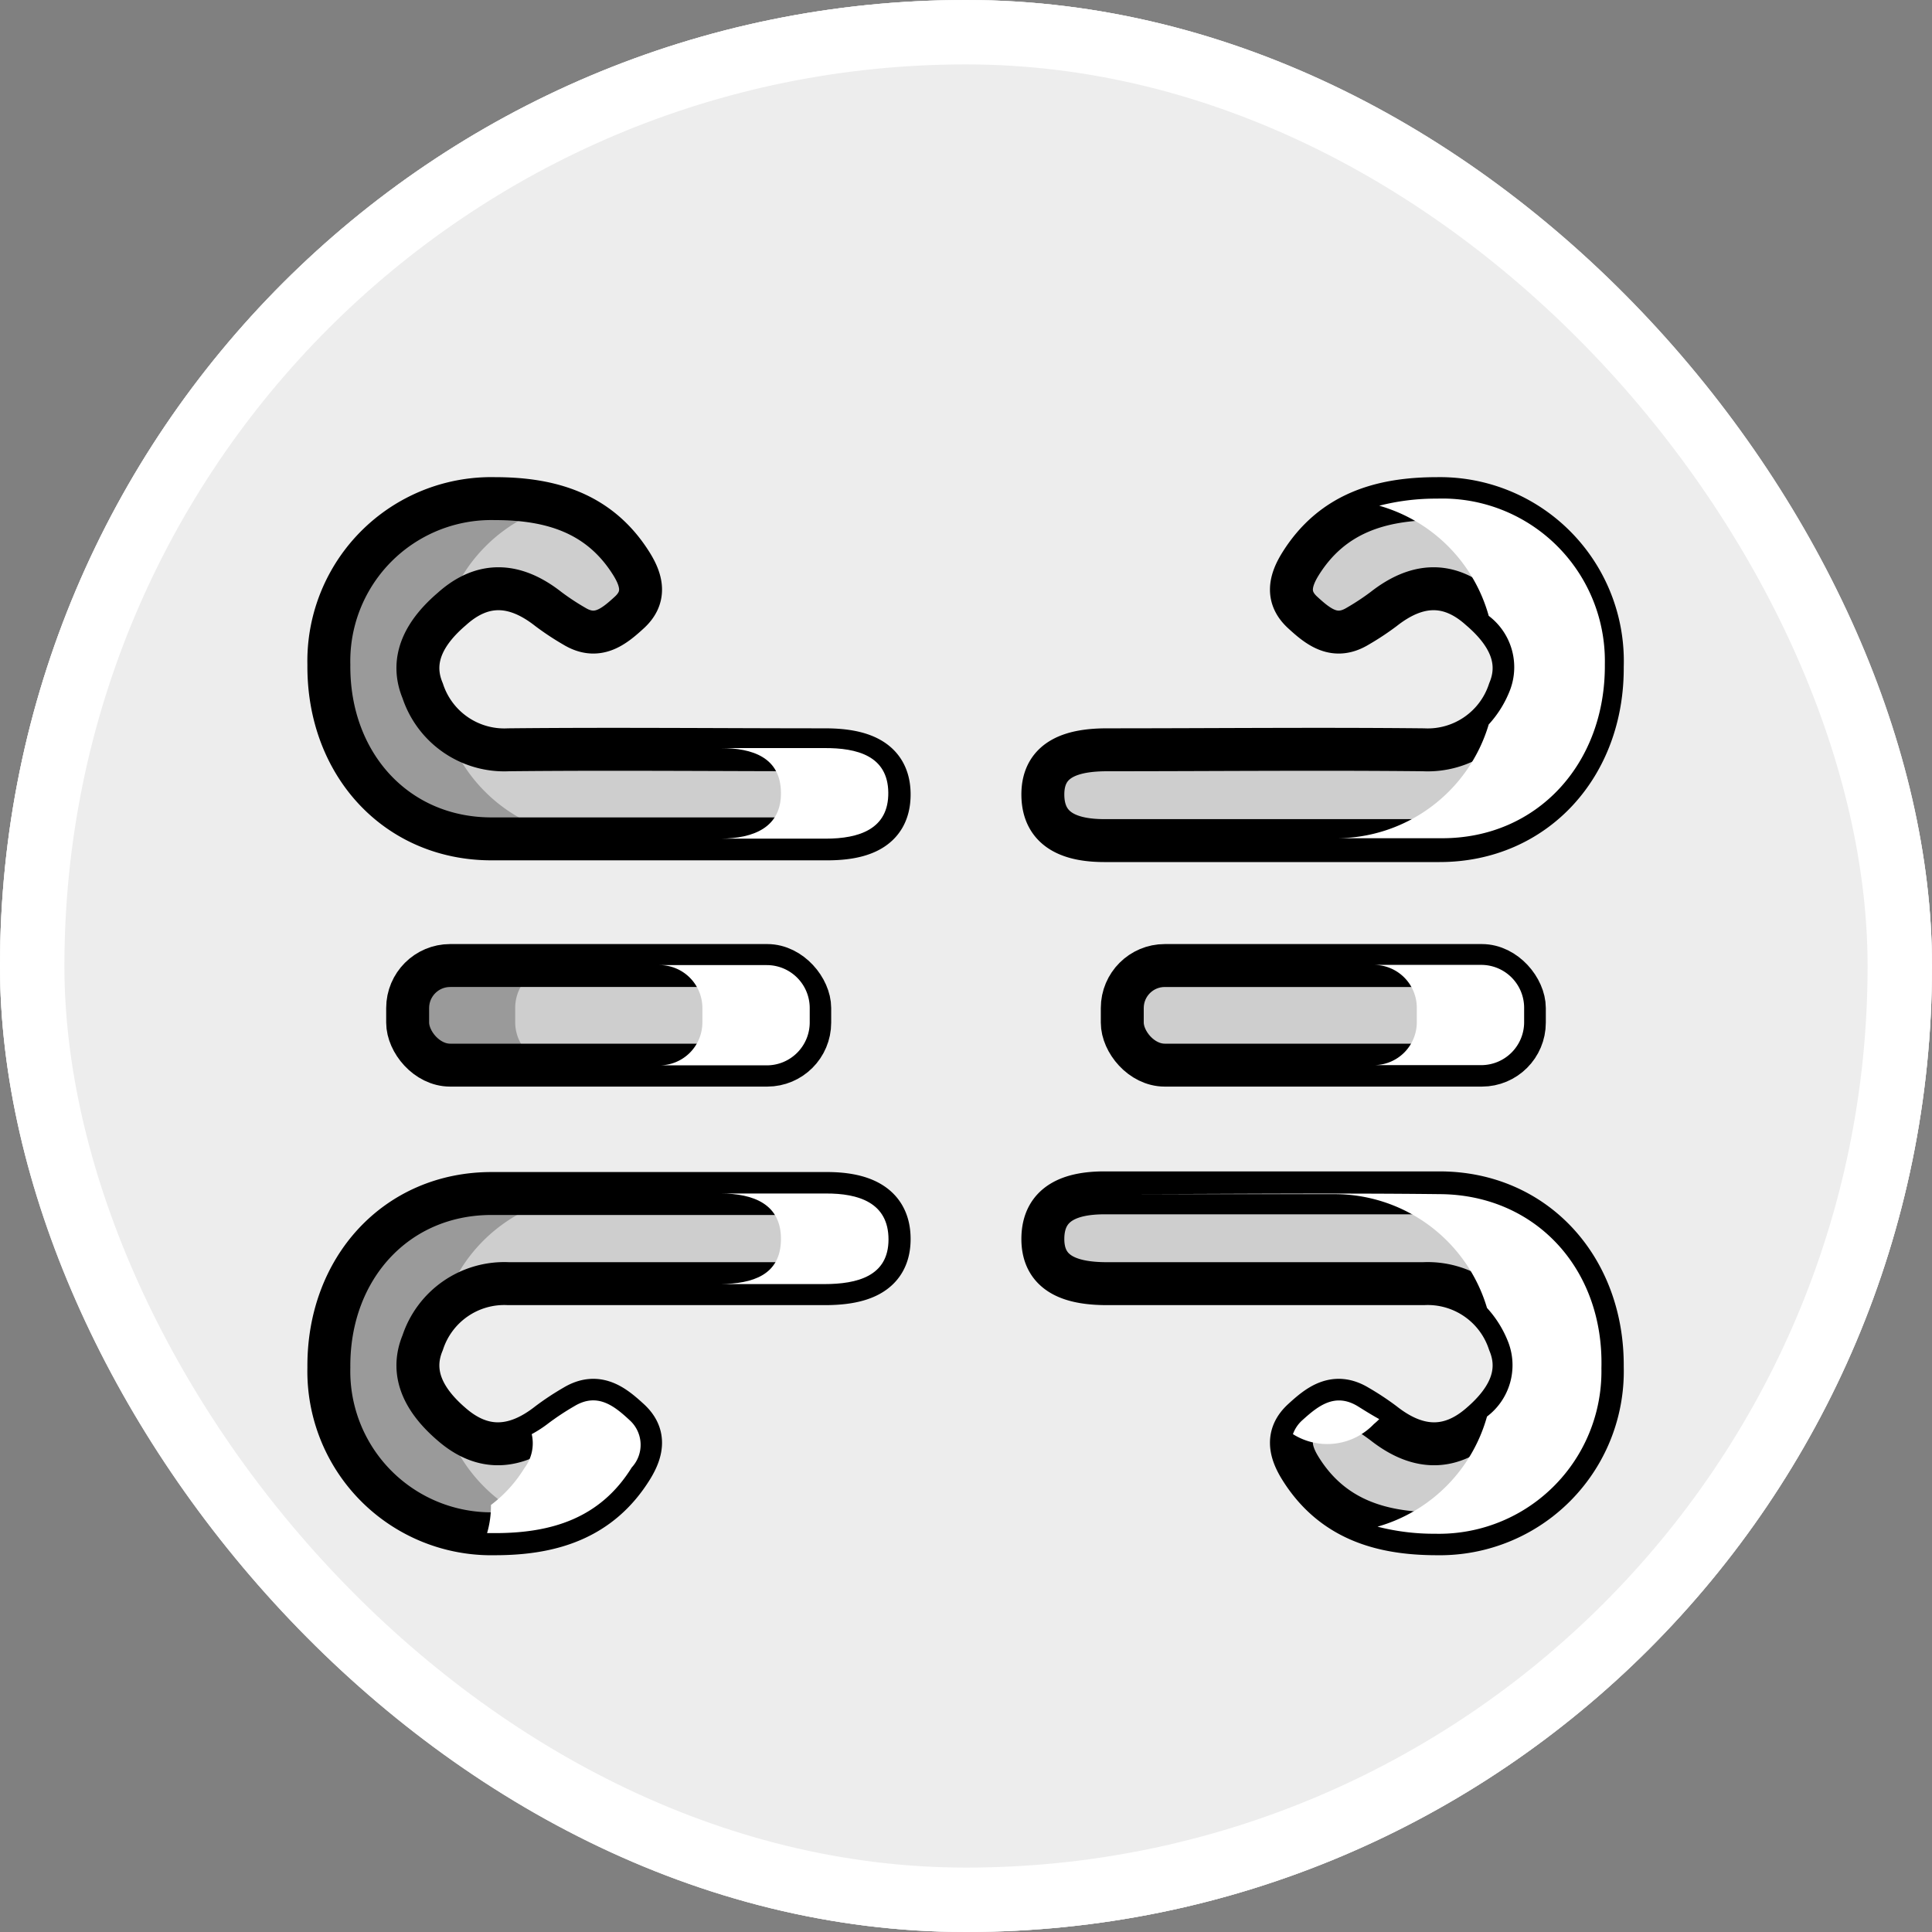 <svg xmlns="http://www.w3.org/2000/svg" width="90" height="90" viewBox="0 0 90 90">
  <rect x="0" y="0" width="90" height="90" fill="#808080" stroke="none"/>
  <g id="Grupo_1115082" data-name="Grupo 1115082" transform="translate(-757 -8751)">
    <g id="Grupo_1115080" data-name="Grupo 1115080">
      <g id="Grupo_1107637" data-name="Grupo 1107637" transform="translate(0.219 4918)">
        <g id="Grupo_1098742" data-name="Grupo 1098742" transform="translate(-446.539 3444.258)">
          <g id="Rectángulo_400898" data-name="Rectángulo 400898" transform="translate(1203.32 388.742)" fill="#fff" stroke="#fff" stroke-width="3" opacity="0.859">
            <rect width="90" height="90" rx="45" stroke="none"/>
            <rect x="1.5" y="1.5" width="87" height="87" rx="43.5" fill="none"/>
          </g>
          <g id="Rectángulo_400907" data-name="Rectángulo 400907" transform="translate(1203.32 388.742)" fill="none" stroke="#fff" stroke-width="3">
            <rect width="90" height="90" rx="45" stroke="none"/>
            <rect x="1.5" y="1.5" width="87" height="87" rx="43.5" fill="none"/>
          </g>
        </g>
      </g>
    </g>
    <g id="reshot-icon-wind-ER6Q95XJA7" transform="translate(770 8766.338)" style="isolation: isolate">
      <g id="Layer_1" data-name="Layer 1">
        <g id="Vector">
          <path id="Trazado_907473" data-name="Trazado 907473" d="M53.94,56.11c-2.6,0-4.89-.67-6.37-3.06-.5-.81-.63-1.56.11-2.24s1.5-1.29,2.57-.64a12.05,12.05,0,0,1,1.21.8c1.49,1.17,3,1.34,4.49.05,1.17-1,2-2.28,1.36-3.81a4,4,0,0,0-4-2.75H38.58c-1.55,0-3-.37-3-2.08s1.35-2.16,2.92-2.15H54.06c4.45,0,7.62,3.5,7.58,8.11a7.57,7.57,0,0,1-7.7,7.77Z" fill="#cecece"/>
          <path id="Trazado_907474" data-name="Trazado 907474" d="M53.94,7.89c-2.6,0-4.89.67-6.37,3.06-.5.81-.63,1.56.11,2.24s1.5,1.29,2.57.64a12.051,12.051,0,0,0,1.21-.8c1.49-1.17,3-1.34,4.49,0,1.17,1,2,2.28,1.36,3.81a4,4,0,0,1-4,2.75c-4.91-.05-9.82,0-14.73,0-1.55,0-3,.37-3,2.08s1.35,2.16,2.92,2.15H54.06c4.45,0,7.62-3.5,7.58-8.11a7.57,7.57,0,0,0-7.7-7.82Z" fill="#cecece"/>
          <rect id="Rectángulo_404771" data-name="Rectángulo 404771" width="18.73" height="4.64" rx="1.98" transform="translate(39.28 29.64)" fill="#cecece"/>
          <path id="Trazado_907475" data-name="Trazado 907475" d="M10.06,56.11c2.6,0,4.89-.67,6.37-3.06.5-.81.63-1.56-.11-2.24s-1.5-1.29-2.57-.64a12.05,12.05,0,0,0-1.21.8c-1.49,1.17-3,1.34-4.49.05-1.17-1-2-2.28-1.36-3.81a4,4,0,0,1,4-2.75H25.42c1.55,0,3-.37,3-2.08S27,40.25,25.46,40.26H9.9c-4.45,0-7.62,3.5-7.58,8.11a7.57,7.57,0,0,0,7.74,7.74Z" fill="#cecece"/>
          <path id="Trazado_907476" data-name="Trazado 907476" d="M10.06,7.89c2.6,0,4.89.67,6.37,3.06.5.81.63,1.56-.11,2.24s-1.5,1.29-2.57.64a12.05,12.05,0,0,1-1.21-.8c-1.49-1.17-3-1.34-4.49,0-1.17,1-2,2.28-1.36,3.81a4,4,0,0,0,4,2.75c4.91-.05,9.82,0,14.73,0,1.55,0,3,.37,3,2.08S27,23.75,25.46,23.74H9.9c-4.45,0-7.62-3.5-7.58-8.11a7.57,7.57,0,0,1,7.74-7.74Z" fill="#cecece"/>
          <rect id="Rectángulo_404772" data-name="Rectángulo 404772" width="18.73" height="4.64" rx="1.98" transform="translate(24.72 34.28) rotate(180)" fill="#cecece"/>
        </g>
        <g id="Line">
          <path id="Trazado_907477" data-name="Trazado 907477" d="M53.94,56.11c-2.6,0-4.89-.67-6.37-3.06-.5-.81-.63-1.56.11-2.24s1.5-1.29,2.57-.64a12.05,12.05,0,0,1,1.21.8c1.49,1.17,3,1.34,4.49.05,1.17-1,2-2.28,1.36-3.81a4,4,0,0,0-4-2.75H38.58c-1.55,0-3-.37-3-2.08s1.35-2.16,2.92-2.15H54.06c4.45,0,7.62,3.5,7.58,8.11a7.57,7.57,0,0,1-7.7,7.77Z" fill="none" stroke="#000" stroke-linecap="round" stroke-linejoin="round" stroke-width="2"/>
          <path id="Trazado_907478" data-name="Trazado 907478" d="M53.94,7.89c-2.6,0-4.89.67-6.37,3.06-.5.81-.63,1.56.11,2.24s1.5,1.29,2.57.64a12.051,12.051,0,0,0,1.21-.8c1.49-1.17,3-1.34,4.49,0,1.17,1,2,2.28,1.36,3.81a4,4,0,0,1-4,2.75c-4.91-.05-9.82,0-14.73,0-1.55,0-3,.37-3,2.08s1.35,2.16,2.92,2.15H54.06c4.45,0,7.62-3.5,7.58-8.11a7.57,7.57,0,0,0-7.7-7.82Z" fill="none" stroke="#000" stroke-linecap="round" stroke-linejoin="round" stroke-width="2"/>
          <rect id="Rectángulo_404773" data-name="Rectángulo 404773" width="18.73" height="4.64" rx="1.98" transform="translate(39.28 29.64)" fill="none" stroke="#000" stroke-linecap="round" stroke-linejoin="round" stroke-width="2"/>
          <path id="Trazado_907479" data-name="Trazado 907479" d="M10.06,56.11c2.6,0,4.89-.67,6.37-3.06.5-.81.63-1.56-.11-2.24s-1.5-1.29-2.57-.64a12.05,12.05,0,0,0-1.21.8c-1.49,1.17-3,1.34-4.49.05-1.17-1-2-2.28-1.36-3.81a4,4,0,0,1,4-2.75H25.42c1.55,0,3-.37,3-2.08S27,40.25,25.46,40.26H9.9c-4.45,0-7.62,3.5-7.58,8.11a7.57,7.57,0,0,0,7.74,7.74Z" fill="none" stroke="#000" stroke-linecap="round" stroke-linejoin="round" stroke-width="2"/>
          <path id="Trazado_907480" data-name="Trazado 907480" d="M10.06,7.89c2.6,0,4.89.67,6.37,3.06.5.81.63,1.56-.11,2.24s-1.5,1.29-2.57.64a12.05,12.05,0,0,1-1.21-.8c-1.49-1.17-3-1.34-4.49,0-1.17,1-2,2.28-1.36,3.81a4,4,0,0,0,4,2.75c4.91-.05,9.82,0,14.73,0,1.55,0,3,.37,3,2.08S27,23.75,25.46,23.74H9.9c-4.45,0-7.62-3.5-7.58-8.11a7.57,7.57,0,0,1,7.74-7.74Z" fill="none" stroke="#000" stroke-linecap="round" stroke-linejoin="round" stroke-width="2"/>
          <rect id="Rectángulo_404774" data-name="Rectángulo 404774" width="18.73" height="4.64" rx="1.98" transform="translate(24.72 34.28) rotate(180)" fill="none" stroke="#000" stroke-linecap="round" stroke-linejoin="round" stroke-width="2"/>
        </g>
        <g id="Shadow" opacity="0.25" style="mix-blend-mode: multiply;isolation: isolate">
          <path id="Trazado_907481" data-name="Trazado 907481" d="M8,34.28h5a2,2,0,0,1-2-2v-.67a2,2,0,0,1,2-2H8a2,2,0,0,0-2,2v.67a2,2,0,0,0,2,2Z"/>
          <path id="Trazado_907482" data-name="Trazado 907482" d="M25.57,19.52H15.66C19,19.5,22.27,19.51,25.57,19.52Z"/>
          <path id="Trazado_907483" data-name="Trazado 907483" d="M2.32,15.6c0,4.61,3.13,8.07,7.58,8.11,5.19.06,10.38,0,15.56,0H14.9a7.41,7.41,0,0,1-7.17-5.3,5.07,5.07,0,0,1-1-1.62,3,3,0,0,1,1-3.44,7.4,7.4,0,0,1,5.1-5.13,10.6,10.6,0,0,0-2.69-.33A7.57,7.57,0,0,0,2.32,15.6Z"/>
          <path id="Trazado_907484" data-name="Trazado 907484" d="M13.75,50.17c-.32.2-.64.4-.95.62a2.73,2.73,0,0,0,.25.23,3,3,0,0,0,3.72.45,1.59,1.59,0,0,0-.45-.66C15.61,50.15,14.82,49.52,13.75,50.17Z"/>
          <path id="Trazado_907485" data-name="Trazado 907485" d="M15.66,44.46h9.91C22.27,44.49,19,44.5,15.66,44.46Z"/>
          <path id="Trazado_907486" data-name="Trazado 907486" d="M7.65,50.65a3,3,0,0,1-1-3.44,5.07,5.07,0,0,1,1-1.62,7.41,7.41,0,0,1,7.17-5.3h-5c-4.45,0-7.62,3.5-7.58,8.11a7.57,7.57,0,0,0,7.74,7.71,10.6,10.6,0,0,0,2.69-.33,7.4,7.4,0,0,1-5.02-5.13Z"/>
        </g>
        <g id="Highligth" style="mix-blend-mode: overlay;isolation: isolate">
          <path id="Trazado_907487" data-name="Trazado 907487" d="M24.72,32.29v-.67a2,2,0,0,0-2-2h-5a2,2,0,0,1,2,2v.67a2,2,0,0,1-2,2h5A2,2,0,0,0,24.72,32.29Z" fill="#fff" style="mix-blend-mode: overlay;isolation: isolate"/>
          <path id="Trazado_907488" data-name="Trazado 907488" d="M51,34.28h5a2,2,0,0,0,2-2v-.67a2,2,0,0,0-2-2H51a2,2,0,0,1,2,2v.67A2,2,0,0,1,51,34.28Z" fill="#fff" style="mix-blend-mode: overlay;isolation: isolate"/>
          <path id="Trazado_907489" data-name="Trazado 907489" d="M38.43,19.52h0Z" fill="#fff" style="mix-blend-mode: overlay;isolation: isolate"/>
          <path id="Trazado_907490" data-name="Trazado 907490" d="M48.34,44.46h0Z" fill="#fff" style="mix-blend-mode: overlay;isolation: isolate"/>
          <path id="Trazado_907491" data-name="Trazado 907491" d="M25.39,19.51H20.57c1.48,0,2.79.43,2.81,2.07s-1.29,2.14-2.81,2.15h4.89c1.57,0,2.94-.45,2.92-2.15S26.94,19.5,25.39,19.51Z" fill="#fff" style="mix-blend-mode: overlay;isolation: isolate"/>
          <path id="Trazado_907492" data-name="Trazado 907492" d="M25.46,40.26H20.57c1.52,0,2.83.49,2.81,2.15s-1.33,2.05-2.81,2.07h4.82c1.55,0,3-.37,3-2.08S27,40.25,25.46,40.26Z" fill="#fff" style="mix-blend-mode: overlay;isolation: isolate"/>
          <path id="Trazado_907493" data-name="Trazado 907493" d="M50.25,50.17c-1.07-.65-1.86,0-2.57.64a1.59,1.59,0,0,0-.45.66A3,3,0,0,0,51,51a2.73,2.73,0,0,0,.25-.23C50.89,50.57,50.57,50.37,50.25,50.17Z" fill="#fff" style="mix-blend-mode: overlay;isolation: isolate"/>
          <path id="Trazado_907494" data-name="Trazado 907494" d="M16.32,50.81c-.71-.66-1.5-1.29-2.57-.64a12.05,12.05,0,0,0-1.21.8,5.59,5.59,0,0,1-.77.5,1.91,1.91,0,0,1-.34,1.58,6.22,6.22,0,0,1-1.56,1.72,4.5,4.5,0,0,1-.18,1.31h.37c2.6,0,4.89-.67,6.37-3.06A1.546,1.546,0,0,0,16.32,50.81Z" fill="#fff" style="mix-blend-mode: overlay;isolation: isolate"/>
          <path id="Trazado_907495" data-name="Trazado 907495" d="M54.1,40.29c-5.19-.06-10.38,0-15.56,0H49.1a7.41,7.41,0,0,1,7.17,5.3,5.07,5.07,0,0,1,1,1.62,3,3,0,0,1-1,3.44,7.4,7.4,0,0,1-5.1,5.13,10.6,10.6,0,0,0,2.69.33A7.57,7.57,0,0,0,61.6,48.4C61.72,43.79,58.55,40.33,54.1,40.29Z" fill="#fff" style="mix-blend-mode: overlay;isolation: isolate"/>
          <path id="Trazado_907496" data-name="Trazado 907496" d="M53.94,7.89a10.6,10.6,0,0,0-2.69.33,7.4,7.4,0,0,1,5.1,5.13,3,3,0,0,1,1,3.44,5.07,5.07,0,0,1-1,1.62,7.41,7.41,0,0,1-7.17,5.3h5c4.45,0,7.62-3.5,7.58-8.11a7.57,7.57,0,0,0-7.82-7.71Z" fill="#fff" style="mix-blend-mode: overlay;isolation: isolate"/>
        </g>
      </g>
    </g>
  </g>
</svg>
